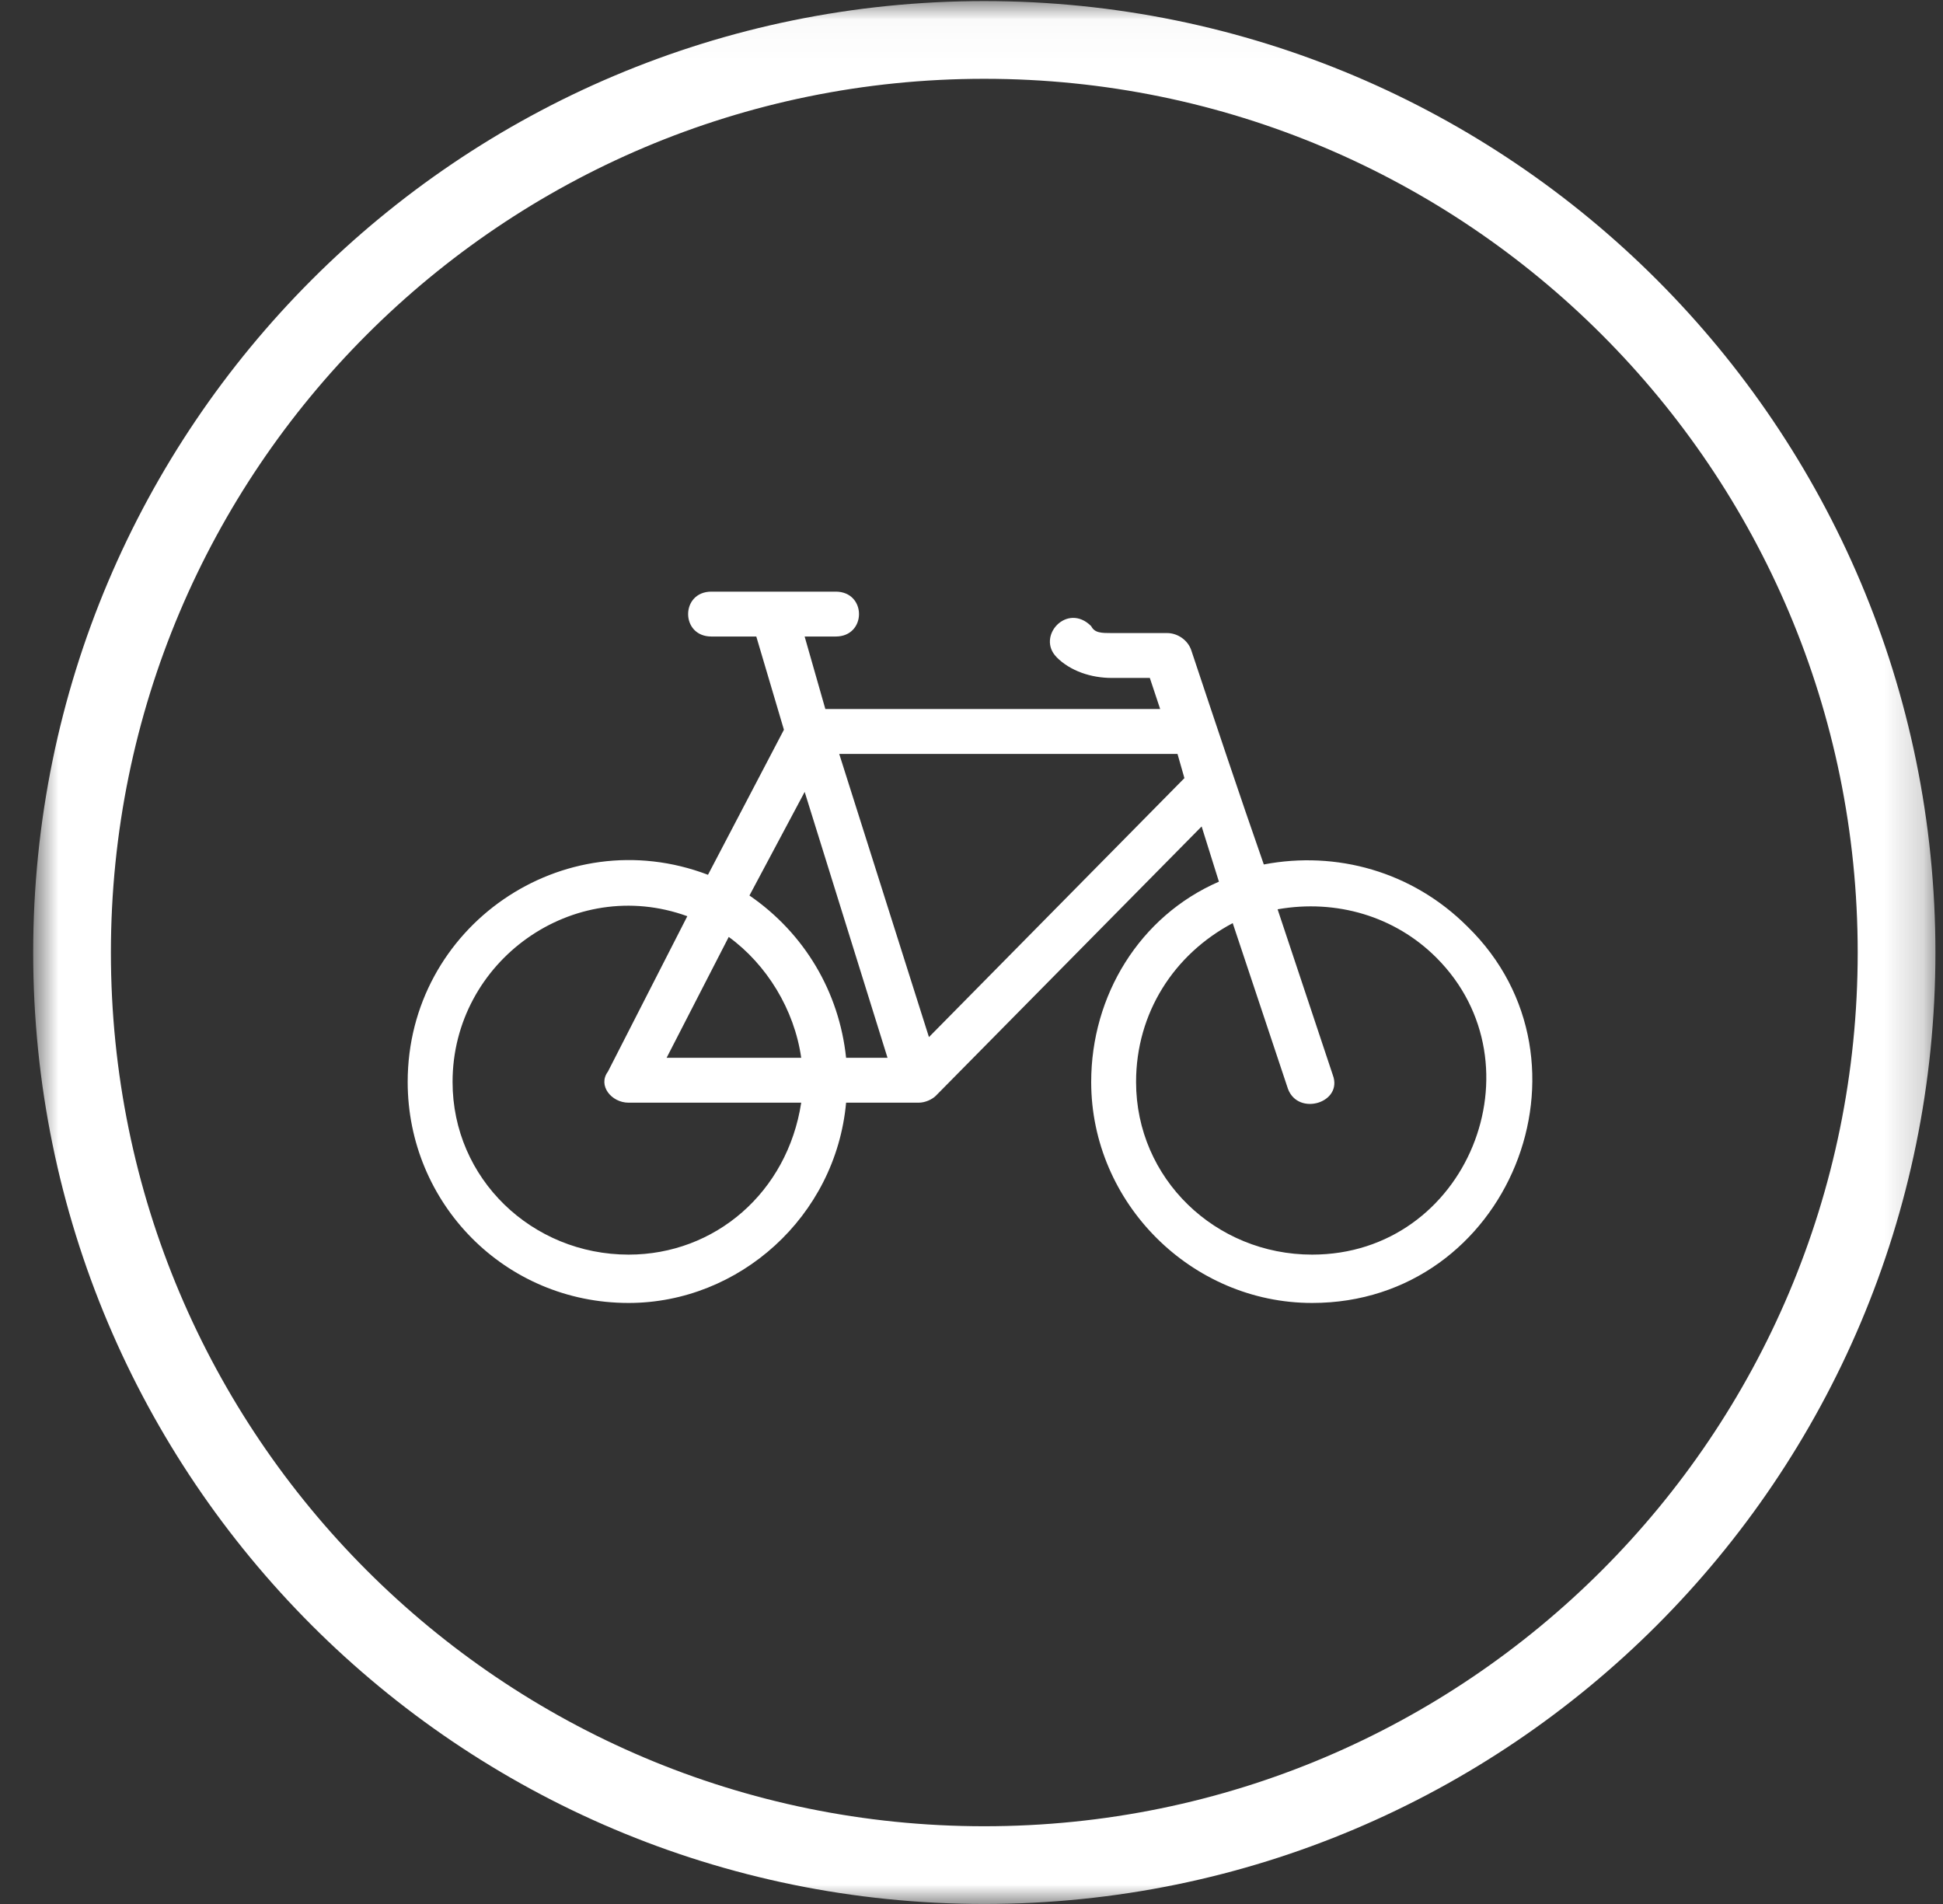 <svg width="50" height="49" viewBox="0 0 50 49" fill="none" xmlns="http://www.w3.org/2000/svg">
<rect x="0" y="0" width="50" height="49" fill="#333333" stroke="none"/>
<mask id="mask0_1616_3968" style="mask-type:alpha" maskUnits="userSpaceOnUse" x="0" y="0" width="50" height="49">
<rect x="0.854" y="0.028" width="48.951" height="48.971" fill="#C4C4C4"/>
</mask>
<g mask="url(#mask0_1616_3968)">
<path d="M32.877 23.401L34.298 27.667C34.565 28.378 33.41 28.733 33.144 28.023L31.722 23.757C30.212 24.557 29.235 26.067 29.235 27.845C29.235 30.333 31.278 32.288 33.765 32.288C37.763 32.288 39.717 27.4 36.963 24.646C35.897 23.579 34.387 23.135 32.877 23.401L32.877 23.401ZM27.192 16.914C26.659 16.381 27.458 15.492 28.08 16.114C28.169 16.292 28.347 16.292 28.613 16.292H30.034C30.301 16.292 30.567 16.47 30.656 16.736C31.278 18.603 31.9 20.469 32.522 22.247C34.387 21.891 36.341 22.424 37.763 23.846C41.316 27.312 38.829 33.532 33.765 33.532C30.656 33.532 28.08 30.955 28.08 27.845C28.08 25.623 29.323 23.579 31.367 22.69L30.922 21.269L24.082 28.2C23.993 28.289 23.816 28.378 23.638 28.378H21.773C21.506 31.311 19.019 33.532 16.176 33.532C12.978 33.532 10.491 30.955 10.491 27.845C10.491 23.846 14.488 21.091 18.219 22.513L20.173 18.78L19.462 16.381H18.307C17.508 16.381 17.508 15.226 18.307 15.226H21.505C22.305 15.226 22.305 16.381 21.505 16.381H20.706L21.239 18.247H29.855L29.589 17.447H28.611C28.078 17.447 27.545 17.27 27.19 16.914L27.192 16.914ZM20.707 20.38L19.286 23.046C20.707 24.023 21.596 25.534 21.773 27.223H22.839L20.707 20.38ZM18.753 24.112L17.154 27.223H20.618C20.441 25.979 19.73 24.823 18.753 24.112ZM20.618 28.378H16.177C15.732 28.378 15.377 27.934 15.644 27.578L17.687 23.579C14.755 22.513 11.646 24.734 11.646 27.845C11.646 30.333 13.689 32.288 16.177 32.288C18.397 32.288 20.263 30.689 20.618 28.378L20.618 28.378ZM30.301 19.402H21.596L23.905 26.69L30.479 20.025L30.301 19.402Z" fill="white"/>
<path d="M48.805 24.514C48.805 37.484 38.294 47.999 25.329 47.999C12.364 47.999 1.854 37.484 1.854 24.514C1.854 11.543 12.364 1.028 25.329 1.028C38.294 1.028 48.805 11.543 48.805 24.514Z" stroke="white" stroke-width="2"/>
</g>
</svg>
